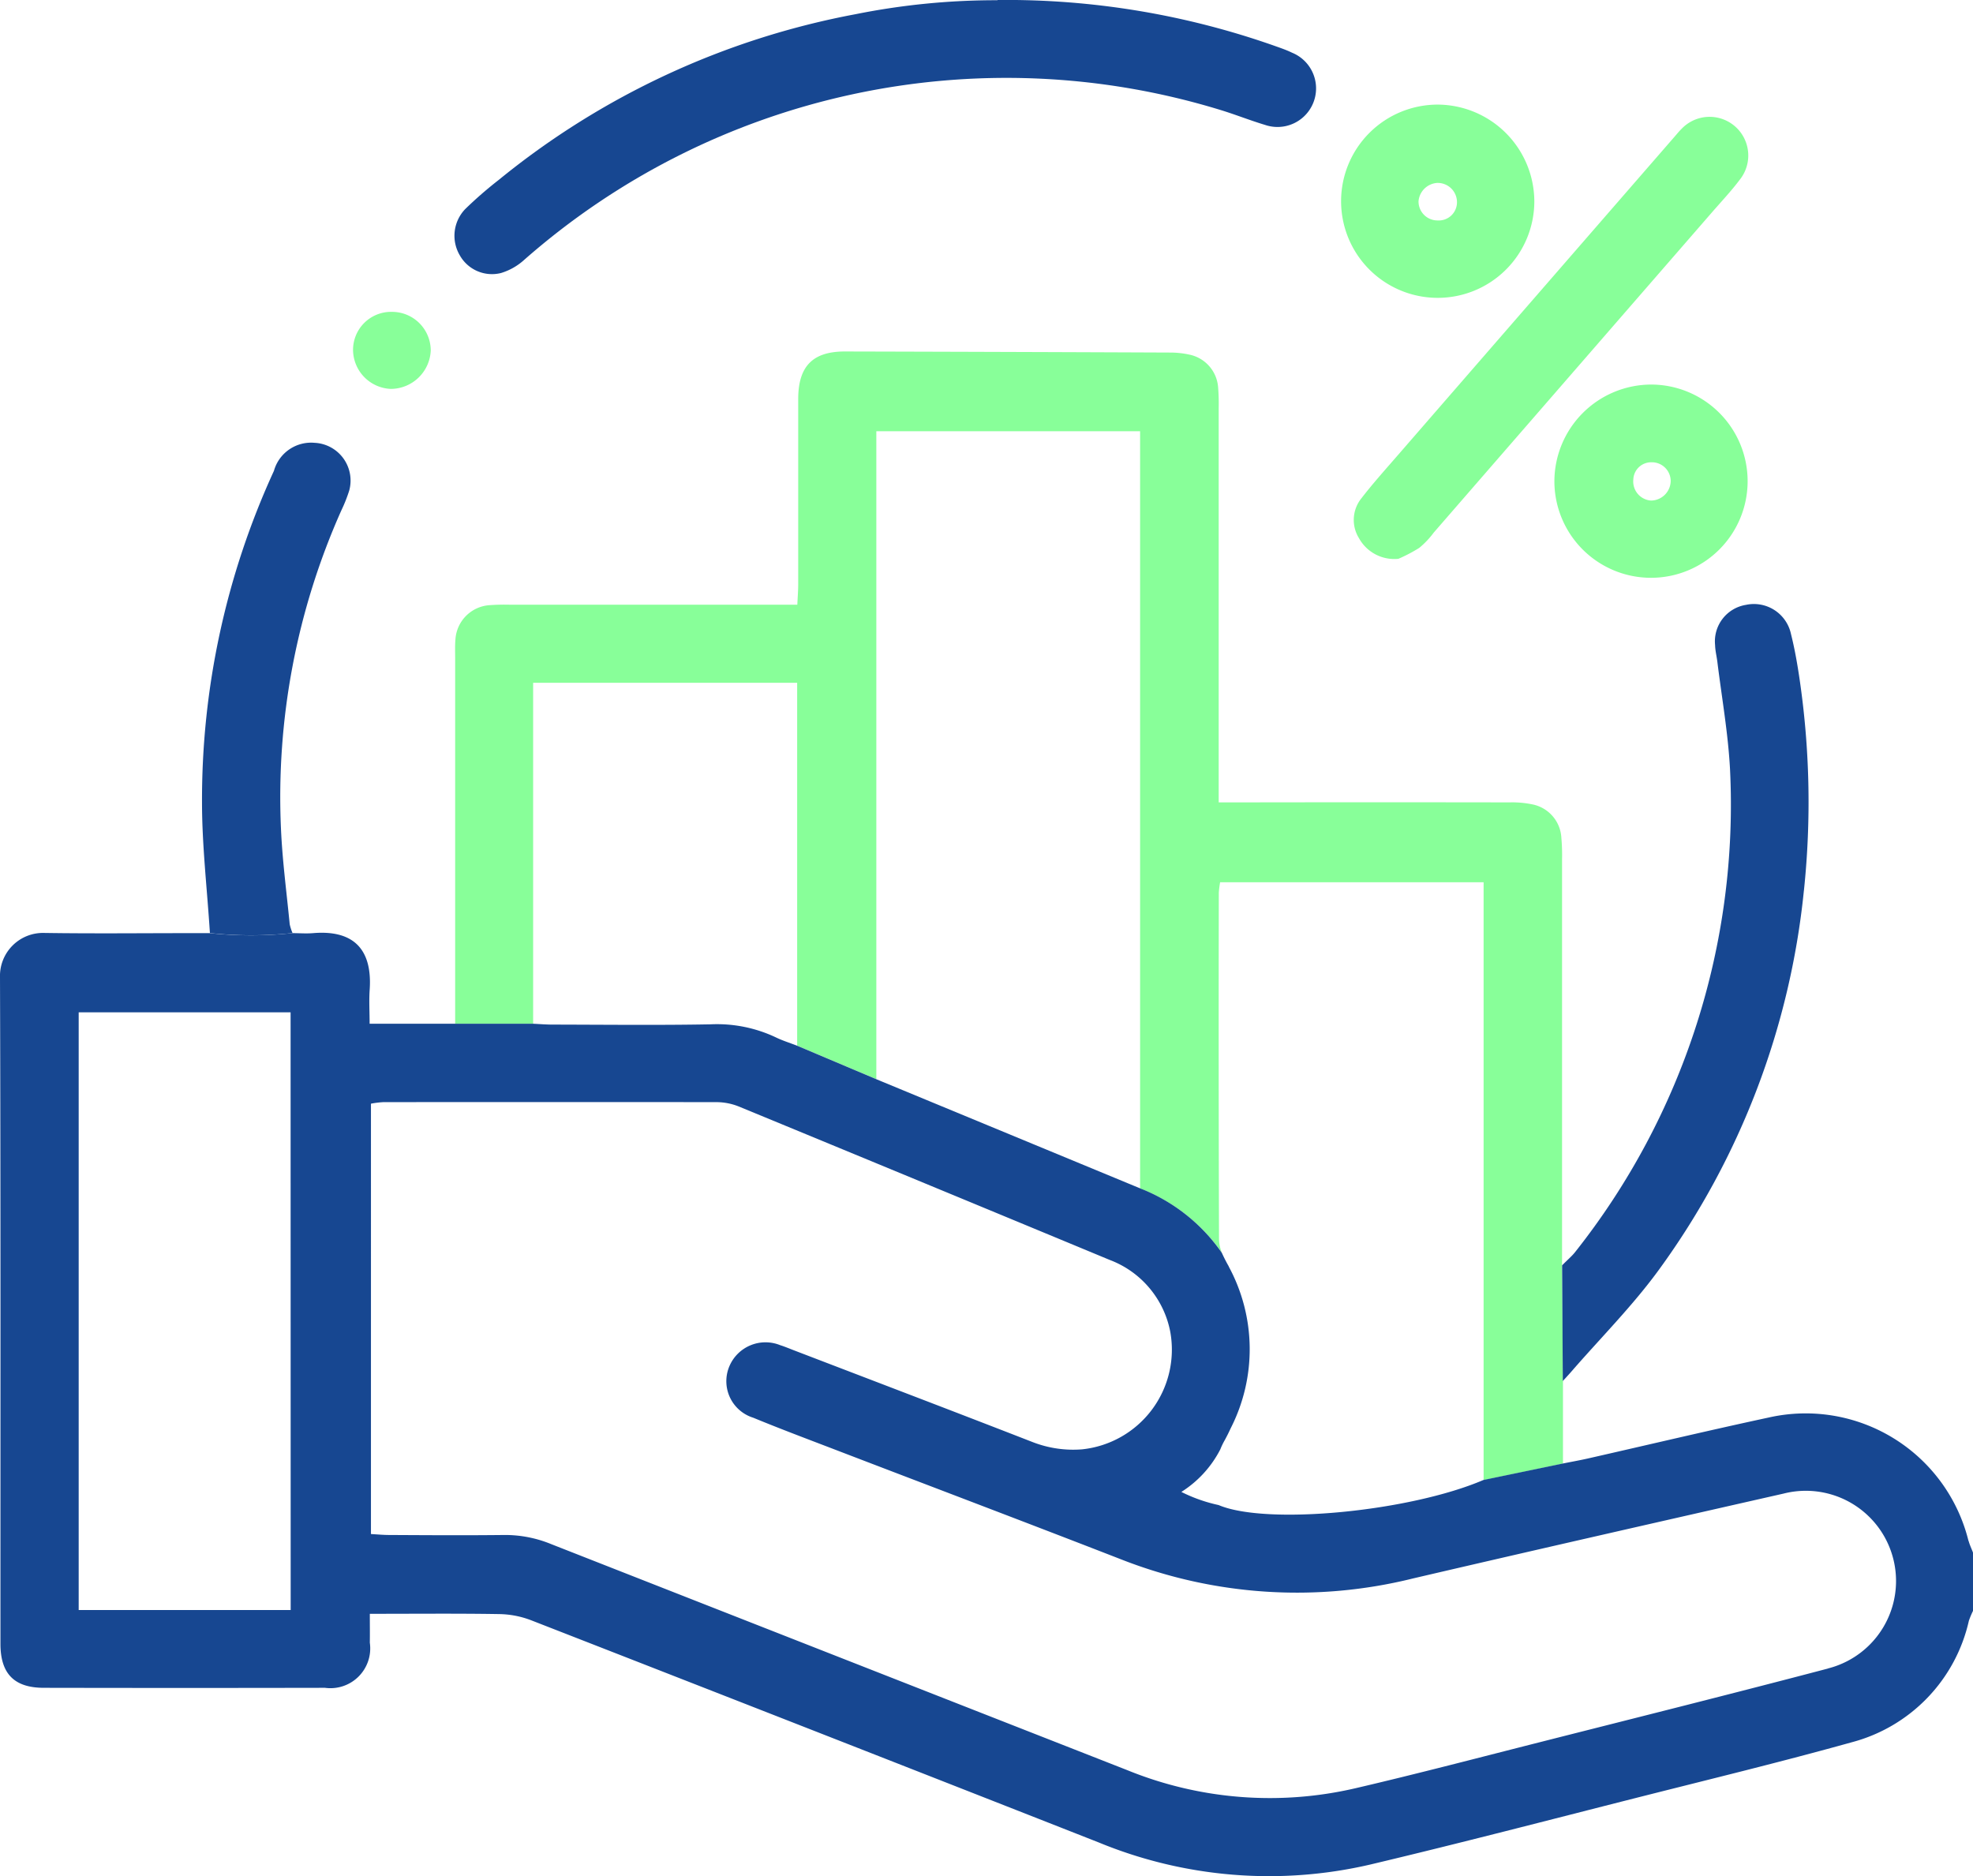 <svg xmlns="http://www.w3.org/2000/svg" width="69.43" height="66.027" viewBox="0 0 69.43 66.027"><path d="M156.8,123.18v-.874q0-6.71,0-13.42a6.782,6.782,0,0,0-.024-.743,1.268,1.268,0,0,0-1.032-1.186,3.524,3.524,0,0,0-.8-.068q-4.711-.008-9.421,0h-.806v-.8q0-6.541,0-13.082a7.156,7.156,0,0,0-.022-.744,1.27,1.27,0,0,0-1.008-1.13,3.174,3.174,0,0,0-.671-.073q-5.726-.024-11.455-.038c-1.133,0-1.638.522-1.641,1.668,0,2.169,0,4.339,0,6.507,0,.236-.019.474-.031.736h-10.11a7.188,7.188,0,0,0-.746.018,1.29,1.29,0,0,0-1.175,1.2c-.02.224-.01.451-.01.678v12.851l2.744,0v-12h9.291v12.771l2.786,1.178v-22.8h9.282v26.644a6.275,6.275,0,0,1,2.884,2.275,1.312,1.312,0,0,1-.107-.489q-.018-6.095-.007-12.192a3.366,3.366,0,0,1,.046-.367h9.272v21.036l2.793-.579v-2.9Z" transform="translate(-101.831 -78.654)" fill="#8f9"/><path d="M69.271,262.985a5.9,5.9,0,0,0-7.017-4.344c-2.136.459-4.262.965-6.393,1.448-.276.062-.556.111-.867.174l-2.793.579c-2.593,1.111-7.626,1.6-9.318.882a5.508,5.508,0,0,1-1.311-.462,3.851,3.851,0,0,0,1.372-1.5,2.441,2.441,0,0,1,.159-.329c.072-.133.14-.268.2-.4a.121.121,0,0,0,.011-.023,6.112,6.112,0,0,0-.073-5.676l0-.007a5.522,5.522,0,0,1-.243-.475,6.275,6.275,0,0,0-2.884-2.275l-9.282-3.84-2.786-1.178c-.274-.106-.52-.182-.75-.295A4.843,4.843,0,0,0,25,244.808c-1.852.034-3.7.012-5.558.009-.22,0-.44-.018-.691-.03l-2.744,0h-3c0-.409-.023-.789,0-1.164.117-1.551-.66-2.136-1.99-2.024-.242.02-.486,0-.731,0a13.744,13.744,0,0,1-2.908,0H6.708c-1.717,0-3.434.019-5.151-.007A1.514,1.514,0,0,0,0,243.158c.026,7.817.014,15.635.016,23.451,0,1.049.485,1.545,1.521,1.546q4.948.01,9.9,0a1.4,1.4,0,0,0,1.577-1.588c.005-.327,0-.656,0-1.016,1.6,0,3.085-.015,4.574.01a3.267,3.267,0,0,1,1.11.22q9.983,3.892,19.955,7.811a15.73,15.73,0,0,0,9.557.784c3.156-.749,6.294-1.568,9.436-2.365,2.51-.636,5.028-1.246,7.521-1.941a5.721,5.721,0,0,0,4.118-4.275,3.22,3.22,0,0,1,.149-.355v-2.034c-.053-.141-.121-.279-.159-.422m-59.046,2.433H2.769V244.385h7.457Zm54.1,2.059c-3.354.883-6.719,1.724-10.081,2.577-2.183.553-4.362,1.126-6.555,1.637a13.3,13.3,0,0,1-8.033-.641Q29.528,267.077,19.4,263.1a4.271,4.271,0,0,0-1.644-.323c-1.354.016-2.71.007-4.066,0-.2,0-.4-.02-.636-.033V247.6a3.162,3.162,0,0,1,.436-.054q5.863-.006,11.724,0A2.121,2.121,0,0,1,26,247.7q6.531,2.692,13.055,5.4a3.383,3.383,0,0,1,2.127,2.529,3.527,3.527,0,0,1-3.108,4.135,3.941,3.941,0,0,1-1.723-.251c-2.792-1.087-5.591-2.152-8.389-3.225-.168-.064-.336-.136-.507-.19a1.38,1.38,0,0,0-1.793.753,1.346,1.346,0,0,0,.845,1.8c.9.371,1.8.71,2.707,1.057,3.427,1.315,6.862,2.614,10.284,3.945a16.93,16.93,0,0,0,10.232.652c4.343-1.012,8.692-2,13.04-2.986a3.174,3.174,0,0,1,1.555,6.155" transform="translate(0 -208.763)" fill="#174791"/><g transform="translate(7.108)"><path d="M56.3,114.688a1.358,1.358,0,0,0-1.448.984,27.71,27.71,0,0,0-2.531,11.676c0,1.5.177,3.009.278,4.59a13.742,13.742,0,0,0,2.908,0,1.728,1.728,0,0,1-.1-.31c-.109-1.122-.259-2.243-.308-3.368a24.74,24.74,0,0,1,2.127-11.2,5.363,5.363,0,0,0,.274-.69,1.33,1.33,0,0,0-1.2-1.683" transform="translate(-52.32 -99.104)" fill="#174791"/><path d="M413.158,166.587a27.278,27.278,0,0,1-5.074,13.306c-.935,1.293-2.08,2.434-3.129,3.645-.088.1-.182.2-.281.31l-.024-4.073c.215-.216.345-.325.448-.454a25.344,25.344,0,0,0,5.46-17.014c-.068-1.257-.289-2.506-.444-3.759-.024-.2-.076-.4-.081-.6a1.3,1.3,0,0,1,1.083-1.413,1.335,1.335,0,0,1,1.589,1.03c.121.481.209.971.283,1.46a29.794,29.794,0,0,1,.171,7.563" transform="translate(-356.787 -135.25)" fill="#174791"/><path d="M136.828,0a28.376,28.376,0,0,1,9.862,1.653c.17.06.34.122.5.2a1.357,1.357,0,0,1-.945,2.543c-.539-.162-1.063-.373-1.6-.535A25.687,25.687,0,0,0,120.166,9.15a2.13,2.13,0,0,1-.809.457,1.3,1.3,0,0,1-1.451-.623,1.354,1.354,0,0,1,.191-1.627,14.1,14.1,0,0,1,1.174-1.022A28,28,0,0,1,131.831.5a25.065,25.065,0,0,1,5-.492" transform="translate(-108.834 0)" fill="#174791"/></g><g transform="translate(47.198 3.682)"><path d="M352.248,45.671a1.42,1.42,0,0,1-1.388-.732,1.214,1.214,0,0,1,.091-1.4c.4-.518.837-1.005,1.267-1.5q4.883-5.623,9.769-11.243c.074-.085.145-.174.226-.252a1.361,1.361,0,0,1,2.059,1.776c-.3.4-.639.76-.965,1.134Q358.4,39.1,353.493,44.75a3.007,3.007,0,0,1-.511.538,5.452,5.452,0,0,1-.734.384" transform="translate(-350.239 -29.689)" fill="#8f9"/><path d="M406.059,99.6a3.4,3.4,0,1,1-3.408,3.4,3.415,3.415,0,0,1,3.408-3.4m.048,2.737a.628.628,0,0,0-.678.6.673.673,0,0,0,.622.745.7.7,0,0,0,.693-.687.663.663,0,0,0-.636-.66" transform="translate(-395.15 -89.75)" fill="#8f9"/><path d="M354.229,30.518a3.4,3.4,0,1,1-3.385-3.418,3.417,3.417,0,0,1,3.385,3.418m-3.4.658a.641.641,0,0,0,.678-.664.678.678,0,0,0-.7-.656.706.706,0,0,0-.653.645.667.667,0,0,0,.676.675" transform="translate(-347.434 -27.101)" fill="#8f9"/></g><path d="M92.8,80.779a1.362,1.362,0,0,1,1.371,1.363,1.413,1.413,0,0,1-1.407,1.348,1.386,1.386,0,0,1-1.327-1.35A1.338,1.338,0,0,1,92.8,80.779" transform="translate(-79.013 -69.805)" fill="#8f9"/></svg>